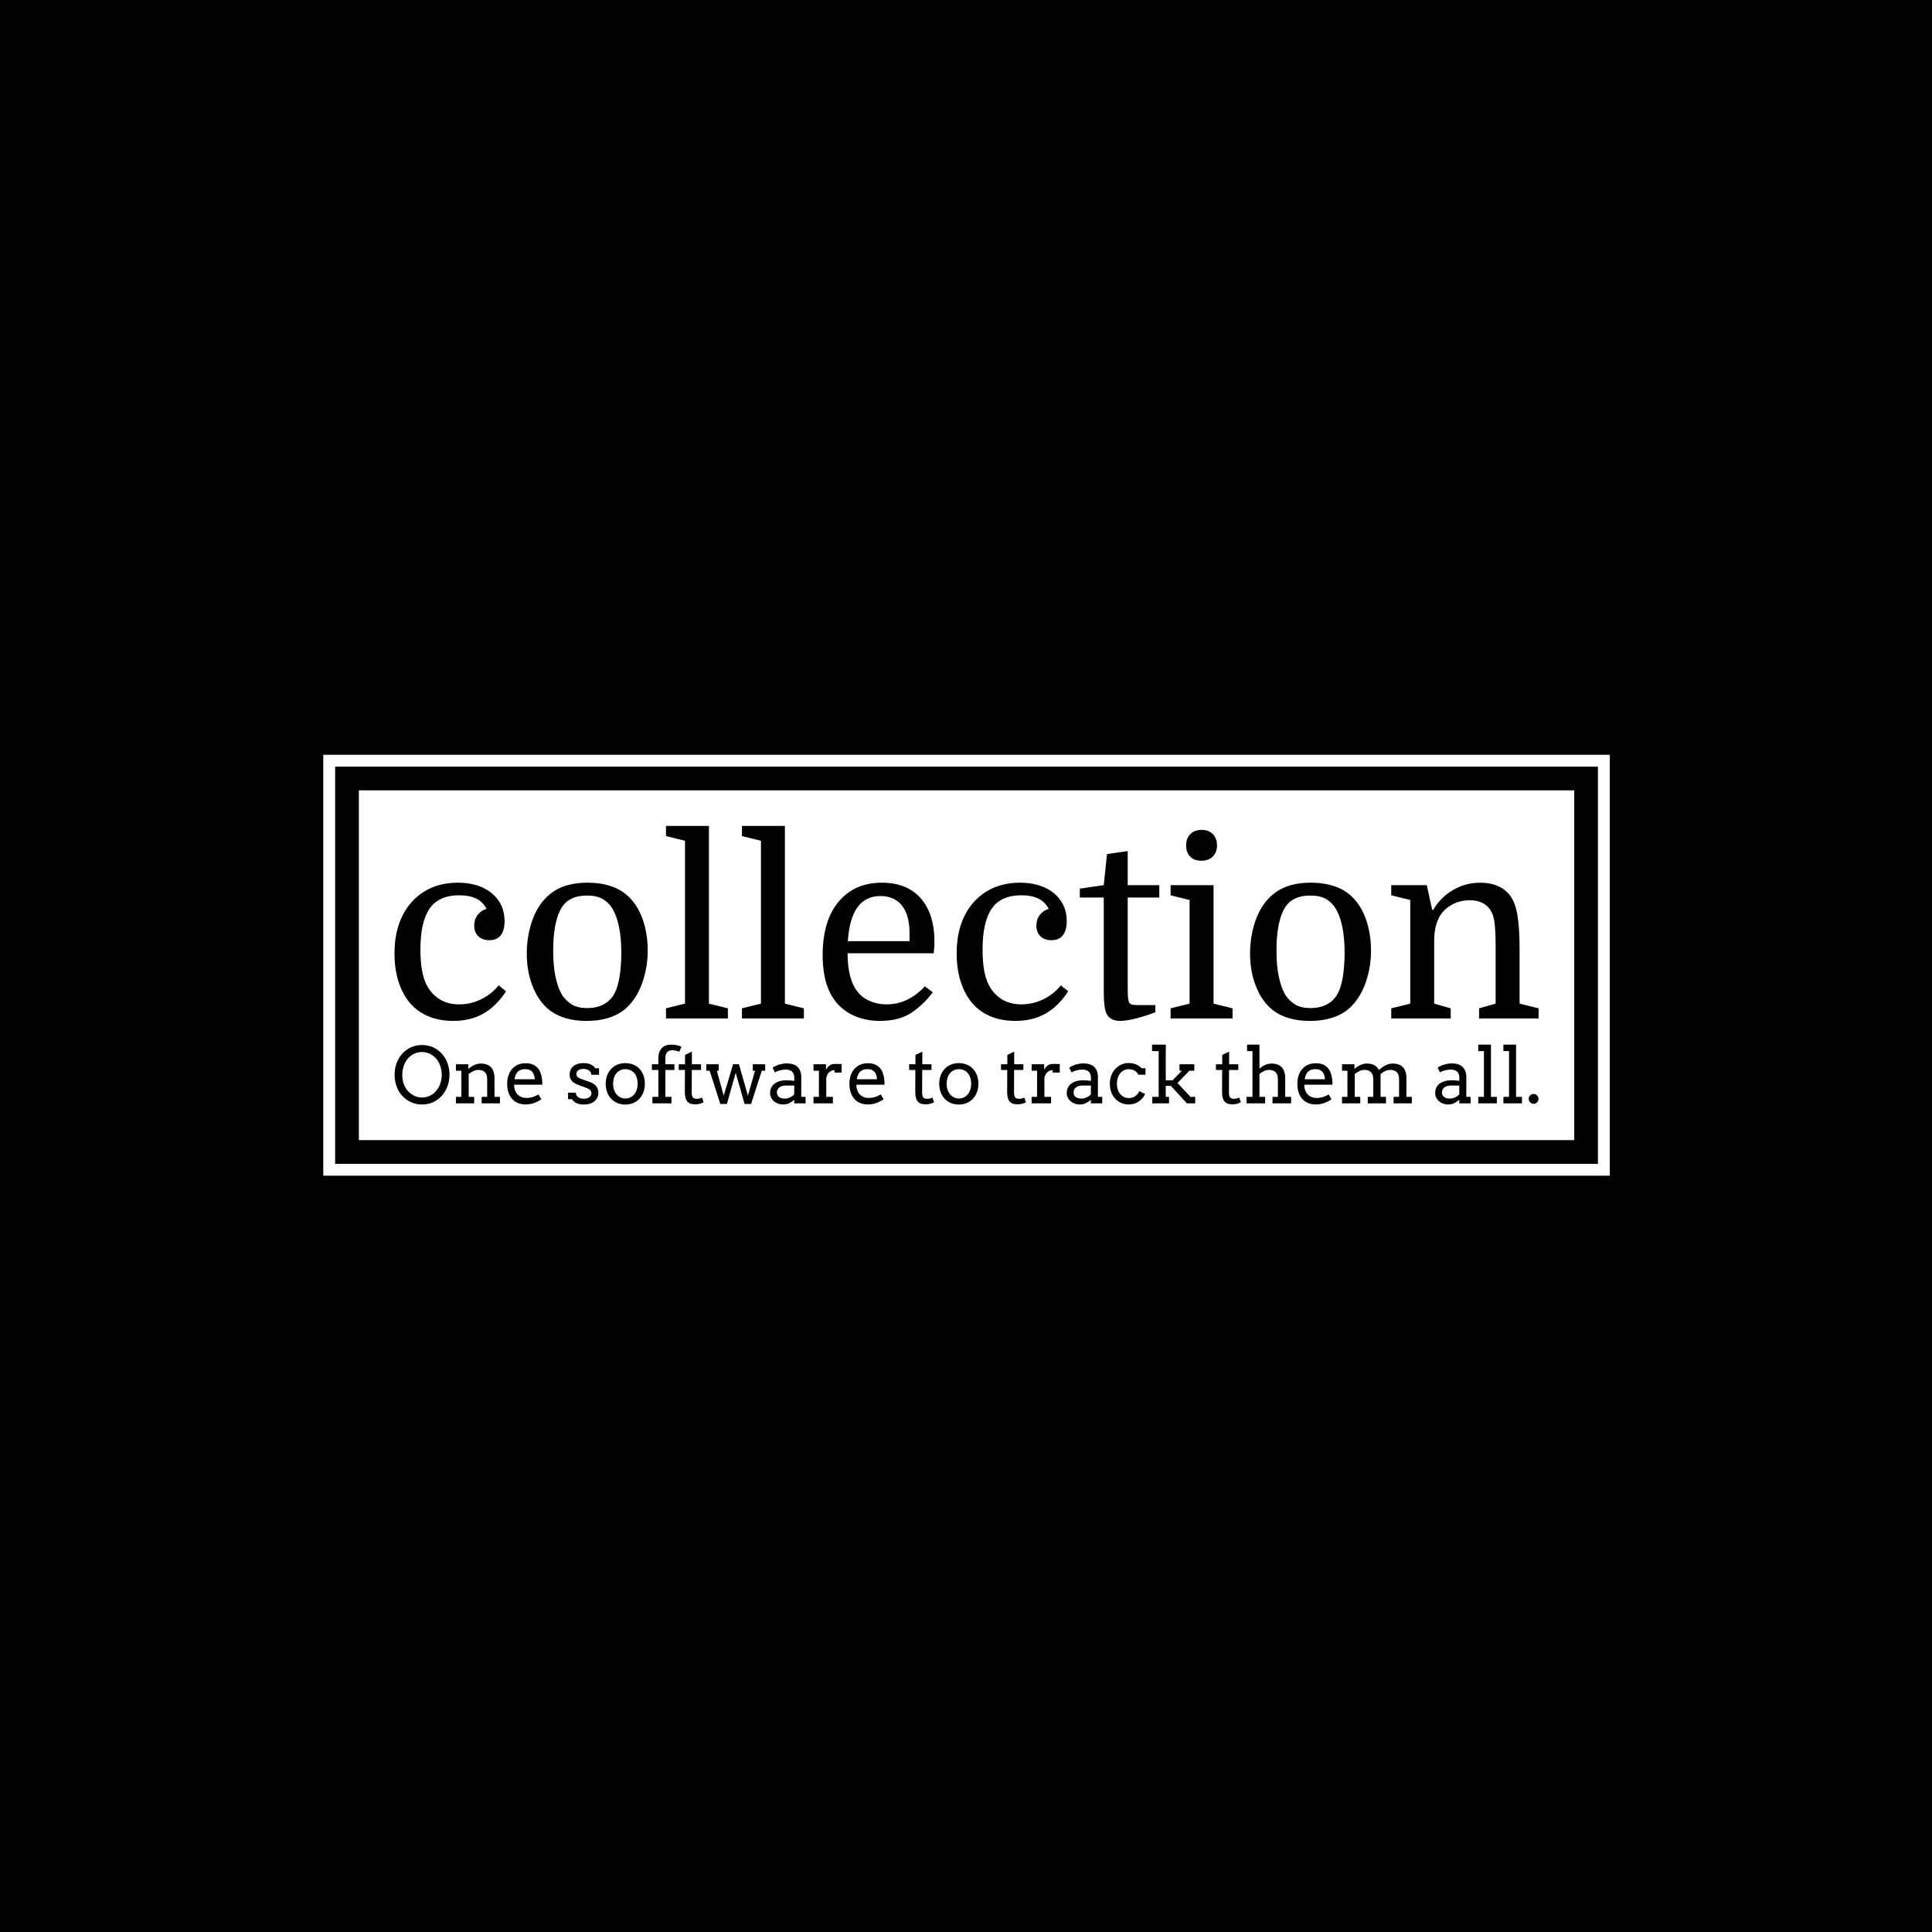<svg xmlns="http://www.w3.org/2000/svg" version="1.1" xmlns:xlink="http://www.w3.org/1999/xlink" xmlns:svgjs="http://svgjs.dev/svgjs" width="1500" height="1500" viewBox="0 0 1500 1500"><rect width="1500" height="1500" fill="#000000"></rect><g transform="matrix(0.667,0,0,0.667,250.17,585.329)"><svg viewBox="0 0 356 117" data-background-color="#883d1a" preserveAspectRatio="xMidYMid meet" height="492" width="1500" xmlns="http://www.w3.org/2000/svg" xmlns:xlink="http://www.w3.org/1999/xlink"><g id="tight-bounds" transform="matrix(1,0,0,1,-0.06,0.239)"><svg viewBox="0 0 356.121 116.521" height="116.521" width="356.121"><g><svg viewBox="0 0 356.121 116.521" height="116.521" width="356.121"><g><svg viewBox="0 0 356.121 116.521" height="116.521" width="356.121"><g><path d="M0 116.521v-116.521h356.121v116.521z" fill="#ffffff" stroke="transparent" stroke-width="0" rx="0%" data-fill-palette-color="tertiary"></path><path d="M3.283 113.238v-109.955h349.554v109.955z" fill="#000000" stroke="transparent" stroke-width="0" rx="0%" data-fill-palette-color="quaternary"></path><path d="M9.85 106.671v-96.821h336.421v96.821z" fill="#ffffff" stroke="transparent" stroke-width="0" data-fill-palette-color="tertiary"></path></g><g transform="matrix(1,0,0,1,19.7,19.7)" id="textblocktransform"><svg viewBox="0 0 316.721 77.122" height="77.122" width="316.721" id="textblock"><g><svg viewBox="0 0 316.721 53.971" height="53.971" width="316.721"><g transform="matrix(1,0,0,1,0,0)"><svg width="316.721" viewBox="2.3 -39 231.78 39.5" height="53.971" data-palette-color="#883d1a"><path d="M15.1-27.5L15.1-27.5Q18-27.5 20.13-26.53 22.25-25.55 23.43-23.8 24.6-22.05 24.6-19.7L24.6-19.7Q24.6-17.85 23.83-16.85 23.05-15.85 21.5-15.85L21.5-15.85Q20.1-15.85 19.28-16.65 18.45-17.45 18.45-18.8L18.45-18.8Q18.45-20.05 19.13-20.95 19.8-21.85 20.95-22.2L20.95-22.2Q20.2-23.65 18.82-24.3 17.45-24.95 15.4-24.95L15.4-24.95Q11.3-24.95 9.43-22.28 7.55-19.6 7.55-13.95L7.55-13.95Q7.55-11.5 7.88-9.73 8.2-7.95 8.85-6.7L8.85-6.7Q9.85-4.85 11.5-3.85 13.15-2.85 15.4-2.85L15.4-2.85Q17.7-2.85 19.8-3.85 21.9-4.85 23.4-6.7L23.4-6.7 24.9-5.5Q22.9-2.45 20.3-0.98 17.7 0.5 14.2 0.5L14.2 0.5Q10.7 0.5 8.13-0.93 5.55-2.35 4.1-5.1L4.1-5.1Q2.3-8.45 2.3-13.2L2.3-13.2Q2.3-17.55 3.88-20.75 5.45-23.95 8.35-25.73 11.25-27.5 15.1-27.5ZM53.6-13.75L53.6-13.75Q53.6-10.5 52.62-7.58 51.65-4.65 49.9-2.75L49.9-2.75Q48.4-1.1 46.2-0.3 44 0.5 41.2 0.5L41.2 0.5Q38.45 0.5 36.3-0.28 34.15-1.05 32.65-2.65L32.65-2.65Q30.95-4.5 30.02-7.23 29.1-9.95 29.1-13.15L29.1-13.15Q29.1-16.4 30.05-19.38 31-22.35 32.8-24.25L32.8-24.25Q34.4-25.95 36.52-26.73 38.65-27.5 41.4-27.5L41.4-27.5Q44.15-27.5 46.35-26.73 48.55-25.95 50.05-24.35L50.05-24.35Q51.8-22.5 52.7-19.73 53.6-16.95 53.6-13.75ZM34.45-13.7L34.45-13.7Q34.45-10.65 34.92-8.43 35.4-6.2 36.25-4.75L36.25-4.75Q37.1-3.5 38.27-2.8 39.45-2.1 41.35-2.1L41.35-2.1Q44.8-2.1 46.5-4.45L46.5-4.45Q47.4-5.75 47.82-8.05 48.25-10.35 48.25-13.35L48.25-13.35Q48.25-16.35 47.77-18.6 47.3-20.85 46.45-22.25L46.45-22.25Q45.65-23.55 44.42-24.23 43.2-24.9 41.3-24.9L41.3-24.9Q37.8-24.9 36.25-22.6L36.25-22.6Q34.45-19.8 34.45-13.7ZM57.3-2.05L61.15-3 61.15-36 57.3-36.95 57.3-39 66-39 66-3 69.84-2.05 69.84 0 57.3 0 57.3-2.05ZM72.69-2.05L76.54-3 76.54-36 72.69-36.95 72.69-39 81.39-39 81.39-3 85.24-2.05 85.24 0 72.69 0 72.69-2.05ZM111.54-13.2L111.54-13.2 94.09-13.2Q94.09-9.55 95.09-7.15L95.09-7.15Q96.09-4.85 97.94-3.85 99.79-2.85 101.94-2.85L101.94-2.85Q104.29-2.85 106.24-3.83 108.19-4.8 109.74-6.5L109.74-6.5 111.34-5.3Q109.59-2.9 107.09-1.2 104.59 0.5 100.64 0.5L100.64 0.5Q97.19 0.5 94.54-0.98 91.89-2.45 90.49-5.3L90.49-5.3Q89.74-6.85 89.39-8.75 89.04-10.65 89.04-12.8L89.04-12.8Q89.04-19.8 92.27-23.65 95.49-27.5 101.04-27.5L101.04-27.5Q106.14-27.5 108.92-24.33 111.69-21.15 111.69-15.55L111.69-15.55Q111.69-15.05 111.67-14.63 111.64-14.2 111.54-13.2ZM100.74-24.8L100.74-24.8Q94.74-24.8 94.14-15.65L94.14-15.65 106.64-15.65 106.64-17.3Q106.64-20.9 105.12-22.85 103.59-24.8 100.74-24.8ZM128.99-27.5L128.99-27.5Q131.89-27.5 134.01-26.53 136.14-25.55 137.31-23.8 138.49-22.05 138.49-19.7L138.49-19.7Q138.49-17.85 137.71-16.85 136.94-15.85 135.39-15.85L135.39-15.85Q133.99-15.85 133.16-16.65 132.34-17.45 132.34-18.8L132.34-18.8Q132.34-20.05 133.01-20.95 133.69-21.85 134.84-22.2L134.84-22.2Q134.09-23.65 132.71-24.3 131.34-24.95 129.29-24.95L129.29-24.95Q125.19-24.95 123.31-22.28 121.44-19.6 121.44-13.95L121.44-13.95Q121.44-11.5 121.76-9.73 122.09-7.95 122.74-6.7L122.74-6.7Q123.74-4.85 125.39-3.85 127.04-2.85 129.29-2.85L129.29-2.85Q131.59-2.85 133.69-3.85 135.79-4.85 137.29-6.7L137.29-6.7 138.79-5.5Q136.79-2.45 134.19-0.98 131.59 0.5 128.09 0.5L128.09 0.5Q124.59 0.5 122.01-0.93 119.44-2.35 117.99-5.1L117.99-5.1Q116.19-8.45 116.19-13.2L116.19-13.2Q116.19-17.55 117.76-20.75 119.34-23.95 122.24-25.73 125.14-27.5 128.99-27.5ZM145.99-24.5L141.14-24.5 141.14-26.3 145.99-27 146.64-33.3 150.84-33.9 150.84-27 157.24-27 157.24-24.5 150.84-24.5 150.84-6.65Q150.84-4.95 150.89-4.33 150.94-3.7 151.09-3.3L151.09-3.3Q151.24-2.95 151.64-2.83 152.04-2.7 152.94-2.7L152.94-2.7 156.44-2.7 156.44-1.25Q154.04-0.35 152.21 0.08 150.39 0.5 149.29 0.5L149.29 0.5Q147.04 0.5 146.39-1.35L146.39-1.35Q146.19-1.95 146.09-2.9 145.99-3.85 145.99-5.7L145.99-5.7 145.99-24.5ZM163.38-3L163.38-24 159.53-24.95 159.53-27 168.23-27 168.23-3 172.08-2.05 172.08 0 159.53 0 159.53-2.05 163.38-3ZM162.68-35.05L162.68-35.05Q162.68-36.5 163.53-37.35 164.38-38.2 165.78-38.2L165.78-38.2Q167.23-38.2 168.08-37.35 168.93-36.5 168.93-35.05L168.93-35.05Q168.93-33.65 168.08-32.8 167.23-31.95 165.78-31.95L165.78-31.95Q164.33-31.95 163.51-32.77 162.68-33.6 162.68-35.05ZM200.13-13.75L200.13-13.75Q200.13-10.5 199.16-7.58 198.18-4.65 196.43-2.75L196.43-2.75Q194.93-1.1 192.73-0.3 190.53 0.5 187.73 0.5L187.73 0.5Q184.98 0.5 182.83-0.28 180.68-1.05 179.18-2.65L179.18-2.65Q177.48-4.5 176.56-7.23 175.63-9.95 175.63-13.15L175.63-13.15Q175.63-16.4 176.58-19.38 177.53-22.35 179.33-24.25L179.33-24.25Q180.93-25.95 183.06-26.73 185.18-27.5 187.93-27.5L187.93-27.5Q190.68-27.5 192.88-26.73 195.08-25.95 196.58-24.35L196.58-24.35Q198.33-22.5 199.23-19.73 200.13-16.95 200.13-13.75ZM180.98-13.7L180.98-13.7Q180.98-10.65 181.46-8.43 181.93-6.2 182.78-4.75L182.78-4.75Q183.63-3.5 184.81-2.8 185.98-2.1 187.88-2.1L187.88-2.1Q191.33-2.1 193.03-4.45L193.03-4.45Q193.93-5.75 194.36-8.05 194.78-10.35 194.78-13.35L194.78-13.35Q194.78-16.35 194.31-18.6 193.83-20.85 192.98-22.25L192.98-22.25Q192.18-23.55 190.96-24.23 189.73-24.9 187.83-24.9L187.83-24.9Q184.33-24.9 182.78-22.6L182.78-22.6Q180.98-19.8 180.98-13.7ZM204.23-2.05L208.08-3 208.08-24 204.23-24.95 204.23-27 211.43-27 212.53-22 212.73-22Q214.23-24.55 216.78-26.03 219.33-27.5 222.23-27.5L222.23-27.5Q226.38-27.5 228.38-24.8L228.38-24.8Q229.38-23.4 229.8-20.88 230.23-18.35 230.23-14.05L230.23-14.05 230.23-3 234.08-2.05 234.08 0 222.03 0 222.03-2.05 225.38-3 225.38-14.15Q225.38-17.4 225.2-19 225.03-20.6 224.58-21.5L224.58-21.5Q223.98-22.7 222.85-23.33 221.73-23.95 220.18-23.95L220.18-23.95Q217.28-23.95 215.18-22.1L215.18-22.1Q213.13-20.25 212.93-16.35L212.93-16.35 212.93-3 216.28-2.05 216.28 0 204.23 0 204.23-2.05Z" opacity="1" transform="matrix(1,0,0,1,0,0)" fill="#000000" class="wordmark-text-0" data-fill-palette-color="quaternary" id="text-0"></path></svg></g></svg></g><g transform="matrix(1,0,0,1,0,60.538)"><svg viewBox="0 0 316.721 16.584" height="16.584" width="316.721"><g transform="matrix(1,0,0,1,0,0)"><svg width="316.721" viewBox="1.76 -37.99 739.86 38.75" height="16.584" data-palette-color="#883d1a"><path d="M19.51 0.73L19.51 0.73Q15.67 0.73 12.5-0.7 9.33-2.12 6.84-4.76 4.35-7.4 3.05-11.01 1.76-14.62 1.76-18.51L1.76-18.51Q1.76-22.51 3.06-26.03 4.37-29.54 6.73-32.14 9.08-34.74 12.34-36.24 15.6-37.74 19.51-37.74L19.51-37.74Q23.44-37.74 26.71-36.24 29.98-34.74 32.32-32.14 34.67-29.54 35.96-26.03 37.26-22.51 37.26-18.51L37.26-18.51Q37.26-14.5 35.95-11 34.64-7.5 32.29-4.88 29.93-2.27 26.67-0.77 23.41 0.73 19.51 0.73ZM19.51-3.81L19.51-3.81Q22.41-3.81 24.77-5 27.12-6.2 28.78-8.22 30.44-10.23 31.35-12.89 32.25-15.55 32.25-18.51L32.25-18.51Q32.25-21.53 31.26-24.35 30.27-27.17 28.5-29.13 26.73-31.08 24.39-32.14 22.05-33.2 19.51-33.2L19.51-33.2Q16.6-33.2 14.23-32.01 11.87-30.81 10.21-28.8 8.54-26.78 7.64-24.11 6.74-21.44 6.74-18.51L6.74-18.51Q6.74-15.09 7.74-12.41 8.74-9.74 10.39-7.97 12.04-6.2 14.32-5 16.6-3.81 19.51-3.81ZM58.08 0L58.08-4.2 61.64-4.2 61.64-15.75Q61.64-18.65 60.17-20.15 58.69-21.66 55.93-21.66L55.93-21.66Q54.34-21.66 52.73-20.9 51.12-20.14 49.68-19.02L49.68-19.02 49.68-4.2 53.24-4.2 53.24 0 41.43 0 41.43-4.2 44.94-4.2 44.94-21.09 41.43-21.09 41.43-25.29 49.48-25.29 49.48-22.31 49.53-22.31Q50.34-23.02 51.25-23.66 52.17-24.29 53.17-24.76 54.17-25.22 55.26-25.49 56.35-25.76 57.54-25.76L57.54-25.76Q59.57-25.76 61.2-25.2 62.84-24.63 63.99-23.49 65.13-22.34 65.76-20.54 66.38-18.75 66.38-16.31L66.38-16.31 66.38-4.2 69.89-4.2 69.89 0 58.08 0ZM97.29-12.06L79.07-12.06Q79.07-10.99 79.23-10.1 79.39-9.2 79.68-8.4L79.68-8.4Q80.59-5.96 82.58-4.72 84.57-3.49 87.08-3.49L87.08-3.49Q89.06-3.49 90.93-4.04 92.79-4.59 94.84-5.76L94.84-5.76 96.67-2.66Q94.18-0.95 91.67-0.12 89.16 0.71 86.45 0.71L86.45 0.71Q83.88 0.71 81.7-0.15 79.51-1 77.94-2.69 76.36-4.37 75.47-6.88 74.58-9.4 74.58-12.74L74.58-12.74Q74.58-15.45 75.34-17.86 76.09-20.26 77.6-22.06 79.1-23.85 81.32-24.9 83.54-25.95 86.49-25.95L86.49-25.95Q89.35-25.95 91.27-25.09 93.18-24.22 94.39-22.79 95.6-21.36 96.22-19.53 96.85-17.7 97.09-15.8L97.09-15.8Q97.21-14.87 97.25-13.92 97.29-12.96 97.29-12.06L97.29-12.06ZM86.18-22.14L86.18-22.14Q84.59-22.14 83.41-21.69 82.22-21.24 81.39-20.4 80.56-19.56 80.06-18.33 79.56-17.11 79.32-15.6L79.32-15.6 92.43-15.6Q92.33-17.02 91.97-18.21 91.62-19.41 90.89-20.29 90.16-21.17 89.01-21.66 87.86-22.14 86.18-22.14ZM101.02 0Q101.02 0 101.02 0ZM128.99-18.51Q128.99-19.53 128.52-20.25 128.04-20.97 127.28-21.42 126.53-21.88 125.6-22.08 124.67-22.29 123.79-22.29L123.79-22.29Q122.82-22.29 122-22.07 121.18-21.85 120.6-21.44 120.01-21.02 119.68-20.42 119.35-19.82 119.35-19.09L119.35-19.09Q119.35-17.82 120.12-17.08 120.89-16.33 122.7-15.7L122.7-15.7 127.55-13.99Q130.68-12.94 132.12-11.13 133.56-9.33 133.56-6.81L133.56-6.81Q133.56-5.13 132.89-3.72 132.22-2.32 130.98-1.33 129.75-0.34 128.02 0.21 126.28 0.76 124.16 0.76L124.16 0.76Q121.21 0.76 119.35-0.2 117.49-1.15 116.49-2.71L116.49-2.71 113.95-2.71 113.95-6.91 119.01-6.91Q119.01-5.86 119.46-5.11 119.91-4.37 120.66-3.91 121.4-3.44 122.34-3.22 123.28-3 124.26-3L124.26-3Q125.21-3 126.09-3.23 126.97-3.47 127.64-3.92 128.31-4.37 128.7-5 129.09-5.64 129.09-6.45L129.09-6.45Q129.09-7.67 128.3-8.52 127.5-9.38 125.6-10.06L125.6-10.06 120.77-11.87Q117.81-12.92 116.38-14.54 114.96-16.16 114.96-18.6L114.96-18.6Q114.96-20.21 115.55-21.58 116.15-22.95 117.29-23.94 118.42-24.93 120.06-25.49 121.69-26.05 123.79-26.05L123.79-26.05Q126.5-26.05 128.33-25.29 130.17-24.54 131.63-22.71L131.63-22.71 134-22.71 134-18.51 128.99-18.51ZM138.29-12.65L138.29-12.65Q138.32-15.65 139.26-18.12 140.2-20.58 141.88-22.35 143.57-24.12 145.89-25.07 148.21-26.03 150.99-26.03L150.99-26.03Q153.8-26.03 156.13-25.07 158.46-24.12 160.12-22.38 161.78-20.63 162.71-18.16 163.63-15.7 163.63-12.7L163.63-12.7Q163.63-9.74 162.71-7.26 161.78-4.79 160.12-3 158.46-1.22 156.13-0.23 153.8 0.76 150.99 0.76L150.99 0.76Q148.13 0.76 145.81-0.22 143.49-1.2 141.83-2.97 140.17-4.74 139.25-7.2 138.32-9.67 138.29-12.65ZM143.1-12.65L143.1-12.65Q143.1-10.47 143.73-8.72 144.35-6.96 145.43-5.73 146.52-4.49 147.95-3.82 149.38-3.15 150.99-3.15L150.99-3.15Q152.67-3.15 154.13-3.81 155.58-4.47 156.65-5.7 157.73-6.93 158.34-8.69 158.95-10.45 158.95-12.65L158.95-12.65Q158.95-14.94 158.34-16.72 157.73-18.51 156.66-19.7 155.6-20.9 154.14-21.51 152.67-22.12 150.99-22.12L150.99-22.12Q149.38-22.12 147.95-21.51 146.52-20.9 145.43-19.7 144.35-18.51 143.73-16.72 143.1-14.94 143.1-12.65ZM176.89-29.39L176.89-25.29 182.75-25.29 182.75-21.61 176.89-21.61 176.89-4.2 180.84-4.2 180.84 0 168.54 0 168.54-4.2 172.35-4.2 172.35-21.61 168.17-21.61 168.17-25.29 172.35-25.29 172.35-29.25Q172.4-31.45 172.98-33.08 173.57-34.72 174.64-35.82 175.72-36.91 177.23-37.45 178.74-37.99 180.6-37.99L180.6-37.99Q181.89-37.99 182.92-37.87 183.94-37.74 184.75-37.54 185.56-37.33 186.18-37.08 186.8-36.84 187.29-36.6L187.29-36.6 185.9-33.35Q185.12-33.76 183.86-34.06 182.6-34.35 181.24-34.35L181.24-34.35Q179.21-34.35 178.05-33.09 176.89-31.84 176.89-29.39L176.89-29.39ZM194.05-33.45L194.05-25.29 199.98-25.29 199.98-21.61 194-21.61 193.93-7.01Q193.93-5.52 194.27-4.59 194.61-3.66 195.37-3.31 196.13-2.95 197.08-2.95L197.08-2.95Q198.1-2.95 198.88-3.14 199.67-3.32 200.59-3.76L200.59-3.76 201.64-0.71Q200.47-0.1 199.18 0.26 197.88 0.61 196.13 0.61L196.13 0.61Q194.46 0.61 193.23 0.21 192-0.2 191.16-1.15 190.31-2.1 189.9-3.7 189.48-5.3 189.48-7.69L189.48-7.69 189.56-21.61 185.53-21.61 185.53-25.29 189.61-25.29 189.61-31.35 194.05-33.45ZM203.37-21.09L203.37-25.29 211.38-25.29 211.38-21.09 210.21-21.09 214.63-4.96 220.68-25.29 224.49-25.29 230.28-5 234.89-21.09 233.43-21.09 233.43-25.29 241.44-25.29 241.44-21.09 239.26-21.09 232.33 0.39 228.13 0.39 222.39-19.8 216.68 0.39 212.43 0.39 205.55-21.09 203.37-21.09ZM260.23 0L260.23-2.34Q258.79-1 257.05-0.15 255.3 0.71 253.08 0.71L253.08 0.71Q251.22 0.71 249.67 0.12 248.12-0.46 247-1.48 245.88-2.49 245.25-3.83 244.63-5.18 244.63-6.69L244.63-6.69Q244.63-8.3 245.11-9.55 245.58-10.79 246.38-11.71 247.17-12.62 248.23-13.24 249.29-13.87 250.45-14.25 251.61-14.62 252.82-14.78 254.03-14.94 255.13-14.94L255.13-14.94Q256.89-14.94 258.08-14.83 259.28-14.72 260.26-14.53L260.26-14.53 260.28-16.6Q260.28-17.94 259.89-18.93 259.5-19.92 258.79-20.57 258.08-21.22 257.09-21.53 256.11-21.85 254.88-21.85L254.88-21.85Q253.74-21.85 252.69-21.69 251.64-21.53 250.72-21.28 249.81-21.02 249.04-20.69 248.27-20.36 247.73-20L247.73-20 246.24-23.14Q247.15-23.73 248.22-24.23 249.29-24.73 250.48-25.09 251.66-25.44 252.89-25.65 254.13-25.85 255.32-25.85L255.32-25.85Q257.52-25.85 259.28-25.33 261.04-24.8 262.26-23.71 263.48-22.61 264.14-20.91 264.8-19.21 264.8-16.85L264.8-16.85 264.77-4.2 267.58-4.2 267.58 0 260.23 0ZM254.08-3.1L254.08-3.1Q254.98-3.1 255.89-3.32 256.79-3.54 257.59-3.92 258.4-4.3 259.08-4.8 259.77-5.3 260.23-5.83L260.23-5.83 260.26-11.55 254.98-11.55Q253.66-11.55 252.58-11.25 251.49-10.96 250.7-10.4 249.9-9.84 249.46-9.01 249.03-8.18 249.03-7.1L249.03-7.1Q249.03-6.1 249.39-5.36 249.76-4.61 250.43-4.11 251.1-3.61 252.03-3.36 252.96-3.1 254.08-3.1ZM290.89-25.44L290.89-19.95 286.25-19.95 286.25-21.51Q285.45-21.51 284.61-21.2 283.76-20.9 283.03-20.28 282.3-19.65 281.75-18.69 281.2-17.72 280.96-16.41L280.96-16.41 280.96-4.2 285.25-4.2 285.25 0 272.7 0 272.7-4.2 276.2-4.2 276.22-21.09 272.7-21.09 272.7-25.29 280.79-25.29 280.79-21.8Q281.23-22.58 281.77-23.25 282.32-23.93 283-24.43 283.67-24.93 284.48-25.21 285.3-25.49 286.25-25.49L286.25-25.49Q287.52-25.49 288.65-25.49 289.77-25.49 290.89-25.44L290.89-25.44ZM318.65-12.06L300.44-12.06Q300.44-10.99 300.6-10.1 300.75-9.2 301.05-8.4L301.05-8.4Q301.95-5.96 303.94-4.72 305.93-3.49 308.44-3.49L308.44-3.49Q310.42-3.49 312.29-4.04 314.16-4.59 316.21-5.76L316.21-5.76 318.04-2.66Q315.55-0.95 313.03-0.12 310.52 0.71 307.81 0.71L307.81 0.71Q305.25 0.71 303.06-0.15 300.88-1 299.3-2.69 297.73-4.37 296.84-6.88 295.94-9.4 295.94-12.74L295.94-12.74Q295.94-15.45 296.7-17.86 297.46-20.26 298.96-22.06 300.46-23.85 302.68-24.9 304.9-25.95 307.86-25.95L307.86-25.95Q310.71-25.95 312.63-25.09 314.55-24.22 315.76-22.79 316.96-21.36 317.59-19.53 318.21-17.7 318.45-15.8L318.45-15.8Q318.58-14.87 318.61-13.92 318.65-12.96 318.65-12.06L318.65-12.06ZM307.54-22.14L307.54-22.14Q305.95-22.14 304.77-21.69 303.59-21.24 302.76-20.4 301.93-19.56 301.43-18.33 300.92-17.11 300.68-15.6L300.68-15.6 313.79-15.6Q313.69-17.02 313.34-18.21 312.99-19.41 312.25-20.29 311.52-21.17 310.37-21.66 309.23-22.14 307.54-22.14ZM322.38 0Q322.38 0 322.38 0ZM343.08-33.45L343.08-25.29 349.02-25.29 349.02-21.61 343.03-21.61 342.96-7.01Q342.96-5.52 343.3-4.59 343.64-3.66 344.4-3.31 345.16-2.95 346.11-2.95L346.11-2.95Q347.14-2.95 347.92-3.14 348.7-3.32 349.63-3.76L349.63-3.76 350.68-0.71Q349.5-0.1 348.21 0.26 346.92 0.61 345.16 0.61L345.16 0.61Q343.5 0.61 342.26 0.21 341.03-0.2 340.19-1.15 339.35-2.1 338.93-3.7 338.52-5.3 338.52-7.69L338.52-7.69 338.59-21.61 334.56-21.61 334.56-25.29 338.64-25.29 338.64-31.35 343.08-33.45ZM354.02-12.65L354.02-12.65Q354.04-15.65 354.98-18.12 355.92-20.58 357.61-22.35 359.29-24.12 361.61-25.07 363.93-26.03 366.71-26.03L366.71-26.03Q369.52-26.03 371.85-25.07 374.18-24.12 375.84-22.38 377.5-20.63 378.43-18.16 379.36-15.7 379.36-12.7L379.36-12.7Q379.36-9.74 378.43-7.26 377.5-4.79 375.84-3 374.18-1.22 371.85-0.23 369.52 0.76 366.71 0.76L366.71 0.76Q363.86 0.76 361.54-0.22 359.22-1.2 357.56-2.97 355.9-4.74 354.97-7.2 354.04-9.67 354.02-12.65ZM358.83-12.65L358.83-12.65Q358.83-10.47 359.45-8.72 360.07-6.96 361.16-5.73 362.25-4.49 363.67-3.82 365.1-3.15 366.71-3.15L366.71-3.15Q368.4-3.15 369.85-3.81 371.3-4.47 372.38-5.7 373.45-6.93 374.06-8.69 374.67-10.45 374.67-12.65L374.67-12.65Q374.67-14.94 374.06-16.72 373.45-18.51 372.39-19.7 371.33-20.9 369.86-21.51 368.4-22.12 366.71-22.12L366.71-22.12Q365.1-22.12 363.67-21.51 362.25-20.9 361.16-19.7 360.07-18.51 359.45-16.72 358.83-14.94 358.83-12.65ZM381.82 0Q381.82 0 381.82 0ZM402.52-33.45L402.52-25.29 408.46-25.29 408.46-21.61 402.47-21.61 402.4-7.01Q402.4-5.52 402.74-4.59 403.09-3.66 403.84-3.31 404.6-2.95 405.55-2.95L405.55-2.95Q406.58-2.95 407.36-3.14 408.14-3.32 409.07-3.76L409.07-3.76 410.12-0.71Q408.94-0.1 407.65 0.26 406.36 0.61 404.6 0.61L404.6 0.61Q402.94 0.61 401.71 0.21 400.47-0.2 399.63-1.15 398.79-2.1 398.37-3.7 397.96-5.3 397.96-7.69L397.96-7.69 398.03-21.61 394-21.61 394-25.29 398.08-25.29 398.08-31.35 402.52-33.45ZM431.99-25.44L431.99-19.95 427.35-19.95 427.35-21.51Q426.54-21.51 425.7-21.2 424.86-20.9 424.13-20.28 423.4-19.65 422.85-18.69 422.3-17.72 422.05-16.41L422.05-16.41 422.05-4.2 426.35-4.2 426.35 0 413.8 0 413.8-4.2 417.29-4.2 417.32-21.09 413.8-21.09 413.8-25.29 421.88-25.29 421.88-21.8Q422.32-22.58 422.87-23.25 423.42-23.93 424.09-24.43 424.76-24.93 425.58-25.21 426.4-25.49 427.35-25.49L427.35-25.49Q428.62-25.49 429.74-25.49 430.87-25.49 431.99-25.44L431.99-25.44ZM452.1 0L452.1-2.34Q450.66-1 448.92-0.15 447.17 0.71 444.95 0.71L444.95 0.71Q443.09 0.71 441.54 0.12 439.99-0.46 438.87-1.48 437.75-2.49 437.13-3.83 436.5-5.18 436.5-6.69L436.5-6.69Q436.5-8.3 436.98-9.55 437.46-10.79 438.25-11.71 439.04-12.62 440.1-13.24 441.17-13.87 442.33-14.25 443.49-14.62 444.69-14.78 445.9-14.94 447-14.94L447-14.94Q448.76-14.94 449.96-14.83 451.15-14.72 452.13-14.53L452.13-14.53 452.15-16.6Q452.15-17.94 451.76-18.93 451.37-19.92 450.66-20.57 449.96-21.22 448.97-21.53 447.98-21.85 446.76-21.85L446.76-21.85Q445.61-21.85 444.56-21.69 443.51-21.53 442.59-21.28 441.68-21.02 440.91-20.69 440.14-20.36 439.6-20L439.6-20 438.11-23.14Q439.02-23.73 440.09-24.23 441.17-24.73 442.35-25.09 443.53-25.44 444.77-25.65 446-25.85 447.2-25.85L447.2-25.85Q449.39-25.85 451.15-25.33 452.91-24.8 454.13-23.71 455.35-22.61 456.01-20.91 456.67-19.21 456.67-16.85L456.67-16.85 456.64-4.2 459.45-4.2 459.45 0 452.1 0ZM445.95-3.1L445.95-3.1Q446.85-3.1 447.76-3.32 448.66-3.54 449.47-3.92 450.27-4.3 450.96-4.8 451.64-5.3 452.1-5.83L452.1-5.83 452.13-11.55 446.85-11.55Q445.54-11.55 444.45-11.25 443.36-10.96 442.57-10.4 441.78-9.84 441.34-9.01 440.9-8.18 440.9-7.1L440.9-7.1Q440.9-6.1 441.26-5.36 441.63-4.61 442.3-4.11 442.97-3.61 443.9-3.36 444.83-3.1 445.95-3.1ZM487.43-18.55L482.84-18.55Q481.81-20.39 480.24-21.24 478.66-22.09 476.59-22.09L476.59-22.09Q475-22.09 473.61-21.44 472.22-20.78 471.18-19.56 470.14-18.33 469.54-16.59 468.95-14.84 468.95-12.7L468.95-12.7Q468.95-10.57 469.54-8.86 470.14-7.15 471.19-5.94 472.24-4.74 473.62-4.09 475-3.44 476.59-3.44L476.59-3.44Q478.93-3.44 480.67-4.58 482.4-5.71 483.42-7.91L483.42-7.91 487.18-6.05Q486.45-4.49 485.38-3.25 484.3-2 482.95-1.12 481.59-0.24 479.97 0.23 478.35 0.71 476.54 0.71L476.54 0.71Q473.9 0.71 471.67-0.28 469.43-1.27 467.81-3.05 466.19-4.83 465.28-7.3 464.38-9.77 464.38-12.7L464.38-12.7Q464.38-15.63 465.33-18.09 466.29-20.56 467.95-22.33 469.61-24.1 471.83-25.1 474.05-26.1 476.59-26.1L476.59-26.1Q478.98-26.1 481.12-25.27 483.25-24.44 484.86-22.75L484.86-22.75 487.43-22.75 487.43-18.55ZM491.67-33.79L491.67-37.99 500.58-37.99 500.58-33.79 500.54-33.79 500.54-14.89 504.93-14.89 510.94-21.09 509.42-21.09 509.42-25.29 519.02-25.29 519.02-21.09 515.82-21.09 508.13-13.16 516.53-4.2 519.58-4.2 519.58 0 514.23 0 503.88-11.3 500.54-11.3 500.54-4.2 502.64-4.2 502.64 0 491.82 0 491.82-4.2 495.97-4.2 495.97-33.79 491.67-33.79ZM520.82 0Q520.82 0 520.82 0ZM541.52-33.45L541.52-25.29 547.45-25.29 547.45-21.61 541.47-21.61 541.4-7.01Q541.4-5.52 541.74-4.59 542.08-3.66 542.84-3.31 543.6-2.95 544.55-2.95L544.55-2.95Q545.57-2.95 546.36-3.14 547.14-3.32 548.07-3.76L548.07-3.76 549.11-0.71Q547.94-0.1 546.65 0.26 545.36 0.61 543.6 0.61L543.6 0.61Q541.94 0.61 540.7 0.21 539.47-0.2 538.63-1.15 537.79-2.1 537.37-3.7 536.96-5.3 536.96-7.69L536.96-7.69 537.03-21.61 533-21.61 533-25.29 537.08-25.29 537.08-31.35 541.52-33.45ZM553.14-33.79L553.14-37.99 561.15-37.99 561.15-22.51 561.3-22.51Q561.98-23.19 562.87-23.79 563.76-24.39 564.74-24.83 565.71-25.27 566.76-25.51 567.81-25.76 568.96-25.76L568.96-25.76Q570.99-25.76 572.62-25.2 574.26-24.63 575.41-23.49 576.55-22.34 577.18-20.54 577.8-18.75 577.8-16.31L577.8-16.31 577.8-4.2 581.61-4.2 581.61 0 569.6 0 569.6-4.2 573.06-4.2 573.06-15.75Q573.06-18.65 571.59-20.15 570.11-21.66 567.35-21.66L567.35-21.66Q565.79-21.66 564.18-20.91 562.56-20.17 561.15-19.04L561.15-19.04 561.15-4.2 564.81-4.2 564.81 0 552.8 0 552.8-4.2 556.61-4.2 556.61-33.79 553.14-33.79ZM608.36-12.06L590.15-12.06Q590.15-10.99 590.31-10.1 590.47-9.2 590.76-8.4L590.76-8.4Q591.66-5.96 593.65-4.72 595.64-3.49 598.16-3.49L598.16-3.49Q600.14-3.49 602-4.04 603.87-4.59 605.92-5.76L605.92-5.76 607.75-2.66Q605.26-0.95 602.75-0.12 600.23 0.71 597.52 0.71L597.52 0.71Q594.96 0.71 592.77-0.15 590.59-1 589.01-2.69 587.44-4.37 586.55-6.88 585.66-9.4 585.66-12.74L585.66-12.74Q585.66-15.45 586.41-17.86 587.17-20.26 588.67-22.06 590.17-23.85 592.4-24.9 594.62-25.95 597.57-25.95L597.57-25.95Q600.43-25.95 602.34-25.09 604.26-24.22 605.47-22.79 606.68-21.36 607.3-19.53 607.92-17.7 608.17-15.8L608.17-15.8Q608.29-14.87 608.33-13.92 608.36-12.96 608.36-12.06L608.36-12.06ZM597.25-22.14L597.25-22.14Q595.67-22.14 594.48-21.69 593.3-21.24 592.47-20.4 591.64-19.56 591.14-18.33 590.64-17.11 590.39-15.6L590.39-15.6 603.5-15.6Q603.41-17.02 603.05-18.21 602.7-19.41 601.97-20.29 601.23-21.17 600.09-21.66 598.94-22.14 597.25-22.14ZM614.54-21.09L614.54-25.29 622.59-25.29 622.59-22.34 622.64-22.34Q623.47-23.05 624.39-23.67 625.3-24.29 626.3-24.76 627.31-25.22 628.39-25.49 629.48-25.76 630.65-25.76L630.65-25.76Q633.38-25.76 635.36-24.74 637.34-23.73 638.41-21.58L638.41-21.58Q639.34-22.41 640.37-23.18 641.39-23.95 642.5-24.51 643.61-25.07 644.83-25.42 646.06-25.76 647.37-25.76L647.37-25.76Q649.42-25.76 651.06-25.2 652.7-24.63 653.84-23.49 654.99-22.34 655.59-20.54 656.19-18.75 656.19-16.31L656.19-16.31 656.19-4.2 659.7-4.2 659.7 0 647.89 0 647.89-4.2 651.45-4.2 651.45-15.75Q651.45-18.65 649.99-20.15 648.52-21.66 645.76-21.66L645.76-21.66Q644.13-21.66 642.42-20.87 640.71-20.09 639.49-18.9L639.49-18.9 639.49-4.2 642.98-4.2 642.98 0 631.19 0 631.19-4.2 634.75-4.2 634.75-15.75Q634.75-18.65 633.27-20.15 631.8-21.66 629.04-21.66L629.04-21.66Q627.45-21.66 625.84-20.9 624.23-20.14 622.79-19.02L622.79-19.02 622.79-4.2 626.35-4.2 626.35 0 614.54 0 614.54-4.2 618.05-4.2 618.05-21.09 614.54-21.09ZM662.14 0Q662.14 0 662.14 0ZM690.39 0L690.39-2.34Q688.95-1 687.2-0.15 685.45 0.71 683.23 0.71L683.23 0.71Q681.38 0.71 679.83 0.12 678.28-0.46 677.15-1.48 676.03-2.49 675.41-3.83 674.79-5.18 674.79-6.69L674.79-6.69Q674.79-8.3 675.26-9.55 675.74-10.79 676.53-11.71 677.33-12.62 678.39-13.24 679.45-13.87 680.61-14.25 681.77-14.62 682.98-14.78 684.19-14.94 685.28-14.94L685.28-14.94Q687.04-14.94 688.24-14.83 689.43-14.72 690.41-14.53L690.41-14.53 690.44-16.6Q690.44-17.94 690.04-18.93 689.65-19.92 688.95-20.57 688.24-21.22 687.25-21.53 686.26-21.85 685.04-21.85L685.04-21.85Q683.89-21.85 682.84-21.69 681.79-21.53 680.88-21.28 679.96-21.02 679.19-20.69 678.42-20.36 677.89-20L677.89-20 676.4-23.14Q677.3-23.73 678.37-24.23 679.45-24.73 680.63-25.09 681.82-25.44 683.05-25.65 684.28-25.85 685.48-25.85L685.48-25.85Q687.68-25.85 689.43-25.33 691.19-24.8 692.41-23.71 693.63-22.61 694.29-20.91 694.95-19.21 694.95-16.85L694.95-16.85 694.93-4.2 697.74-4.2 697.74 0 690.39 0ZM684.23-3.1L684.23-3.1Q685.14-3.1 686.04-3.32 686.94-3.54 687.75-3.92 688.56-4.3 689.24-4.8 689.92-5.3 690.39-5.83L690.39-5.83 690.41-11.55 685.14-11.55Q683.82-11.55 682.73-11.25 681.65-10.96 680.85-10.4 680.06-9.84 679.62-9.01 679.18-8.18 679.18-7.1L679.18-7.1Q679.18-6.1 679.55-5.36 679.91-4.61 680.58-4.11 681.26-3.61 682.18-3.36 683.11-3.1 684.23-3.1ZM702.66-33.79L702.66-37.99 710.87-37.99 710.87-4.2 714.68-4.2 714.68 0 702.66 0 702.66-4.2 706.33-4.2 706.33-33.79 702.66-33.79ZM718.92-33.79L718.92-37.99 727.12-37.99 727.12-4.2 730.93-4.2 730.93 0 718.92 0 718.92-4.2 722.58-4.2 722.58-33.79 718.92-33.79ZM735.28-2.95L735.28-2.95Q735.28-3.59 735.53-4.16 735.79-4.74 736.23-5.16 736.67-5.59 737.24-5.85 737.82-6.1 738.47-6.1L738.47-6.1Q739.11-6.1 739.68-5.85 740.26-5.59 740.68-5.16 741.11-4.74 741.37-4.16 741.62-3.59 741.62-2.95L741.62-2.95Q741.62-2.29 741.37-1.71 741.11-1.12 740.68-0.67 740.26-0.22 739.68 0.04 739.11 0.29 738.47 0.29L738.47 0.29Q737.82 0.29 737.24 0.04 736.67-0.22 736.23-0.67 735.79-1.12 735.53-1.71 735.28-2.29 735.28-2.95Z" opacity="1" transform="matrix(1,0,0,1,0,0)" fill="#000000" class="slogan-text-1" data-fill-palette-color="quaternary" id="text-1"></path></svg></g></svg></g></svg></g></svg></g><g></g></svg></g><defs></defs></svg><rect width="356.121" height="116.521" fill="none" stroke="none" visibility="hidden"></rect></g></svg></g></svg>